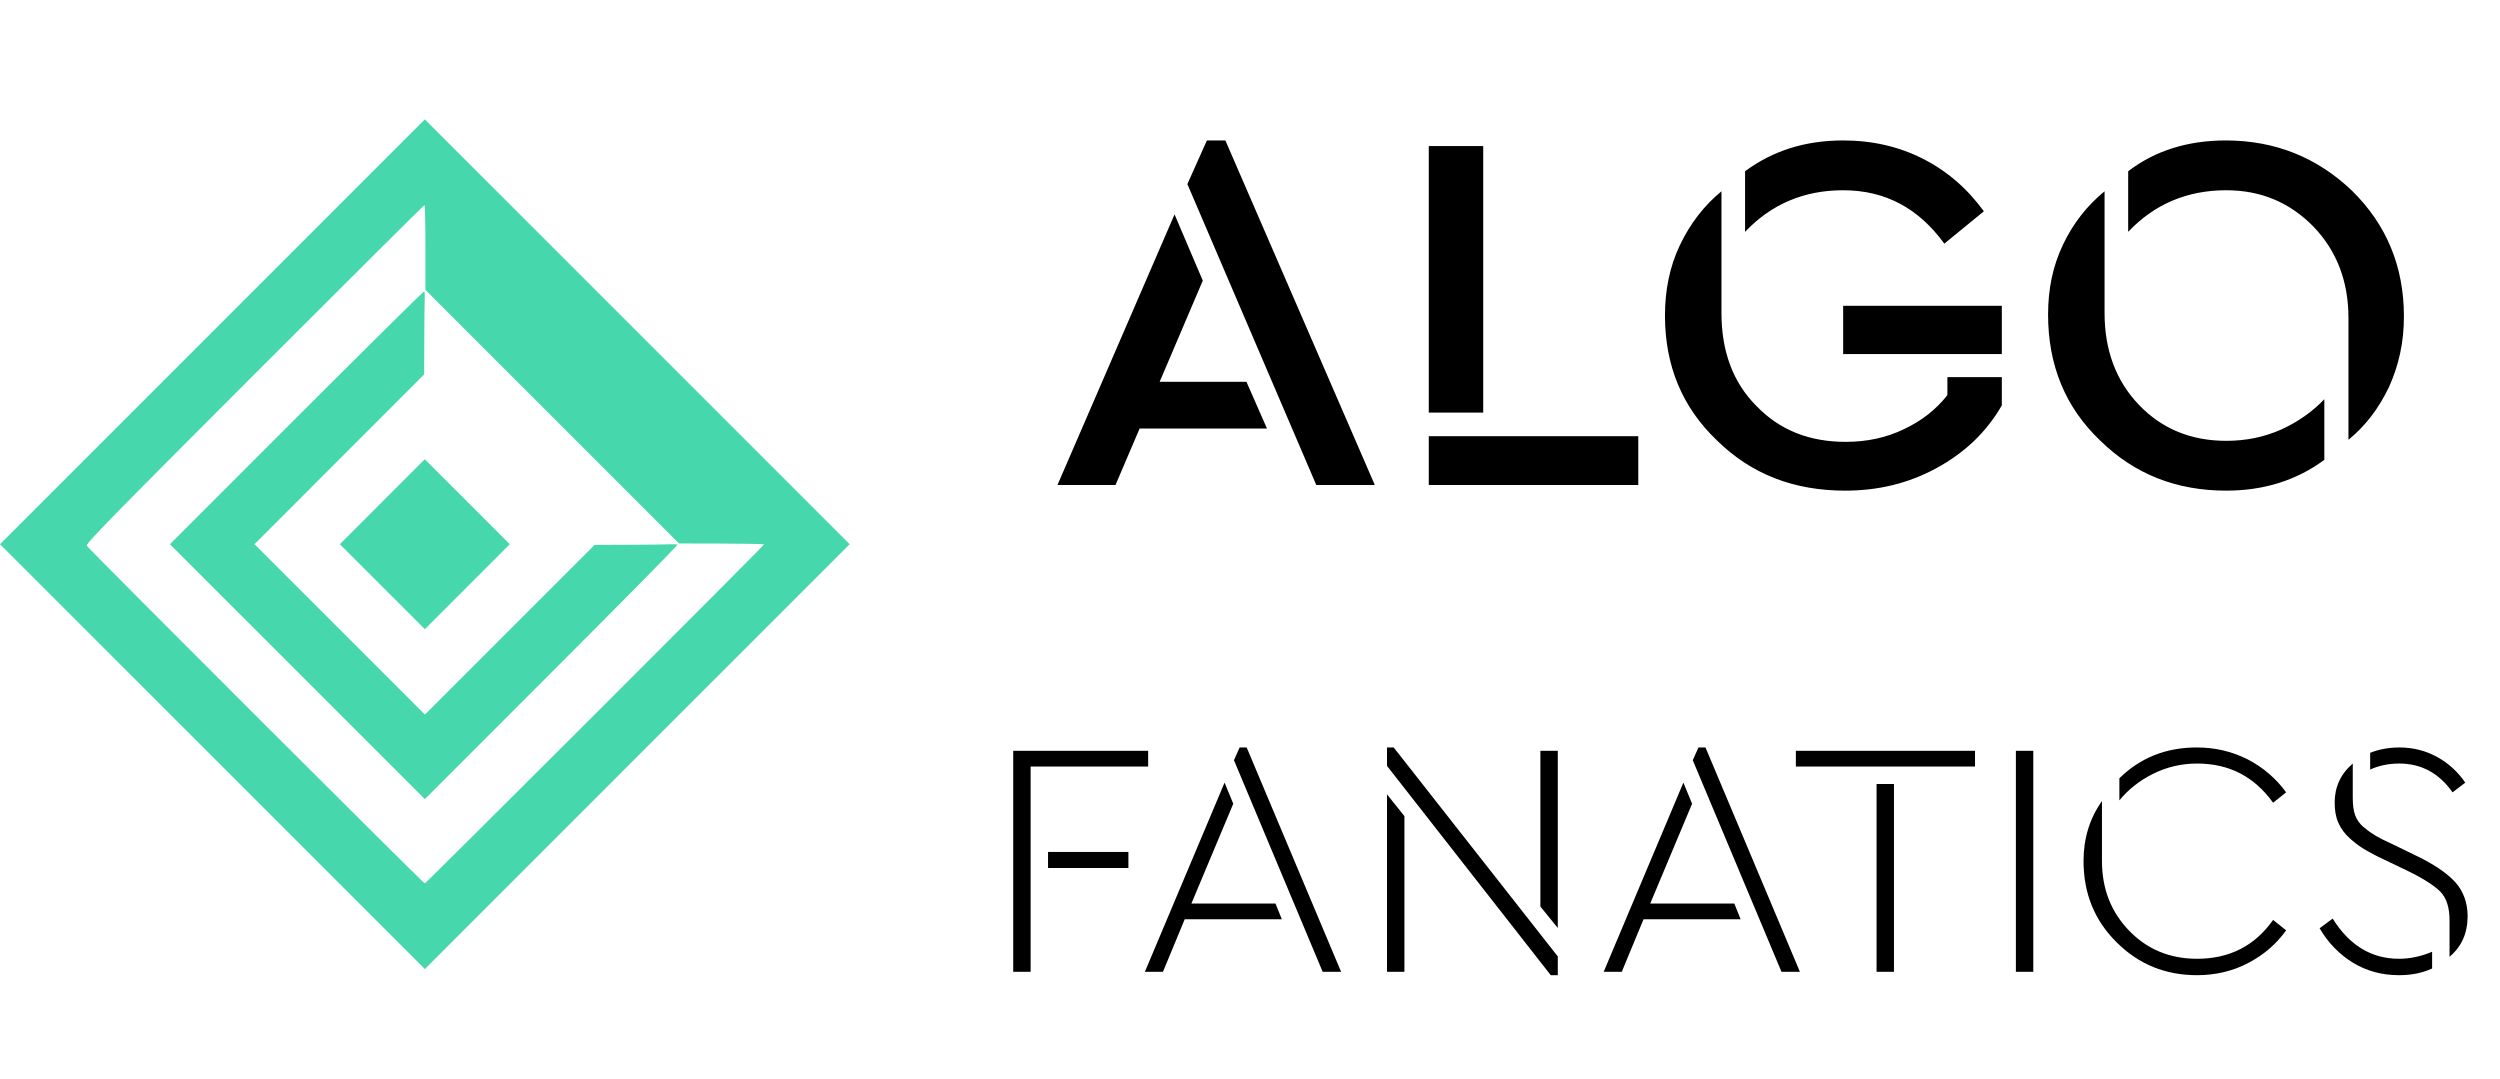 <svg width="190" height="82" viewBox="0 0 190 82" fill="none" xmlns="http://www.w3.org/2000/svg">
<path fill-rule="evenodd" clip-rule="evenodd" d="M16.144 25.216L0 41.36L16.144 57.503L32.288 73.647L48.431 57.503L64.575 41.359L48.431 25.215L32.287 9.072L16.144 25.216ZM32.333 18.806V22.032L41.971 31.668L51.608 41.304L54.837 41.311C56.613 41.315 58.066 41.345 58.066 41.377C58.066 41.47 32.375 67.138 32.282 67.138C32.175 67.138 6.743 41.73 6.602 41.482C6.509 41.32 8.253 39.535 19.34 28.442C26.404 21.373 32.218 15.588 32.259 15.585C32.3 15.583 32.333 17.032 32.333 18.806ZM22.543 31.731L12.915 41.36L22.602 51.046L32.288 60.732L41.934 51.085C47.24 45.779 51.541 41.416 51.491 41.389C51.442 41.361 51.169 41.352 50.885 41.367C50.601 41.382 49.203 41.398 47.779 41.403L45.19 41.411L38.742 47.858L32.295 54.305L25.819 47.832L19.343 41.359L25.79 34.907L32.236 28.456L32.245 25.867C32.25 24.443 32.265 23.032 32.278 22.73C32.291 22.429 32.272 22.164 32.237 22.142C32.201 22.12 27.839 26.435 22.543 31.731ZM29.058 38.131L25.83 41.361L29.059 44.589L32.289 47.817L35.517 44.587L38.745 41.358L35.516 38.13L32.286 34.902L29.058 38.131Z" fill="#47D7AC"/>
<path d="M100.037 36.859L90.241 13.991L91.724 10.674H93.129L104.485 36.859H100.037ZM80.368 36.859L89.266 16.294L91.412 21.328L88.134 29.015H94.729L96.29 32.567H86.612L84.778 36.859H80.368ZM112.724 11.103V31.357H108.587V11.103H112.724ZM124.509 33.152V36.859H108.587V33.152H124.509ZM147.768 18.518C145.816 15.825 143.28 14.459 140.08 14.459C137.114 14.459 134.616 15.513 132.626 17.62V13.015C134.733 11.455 137.192 10.674 140.08 10.674C142.304 10.674 144.333 11.142 146.168 12.079C148.002 13.015 149.524 14.342 150.772 16.059L147.768 18.518ZM140.236 37.289C136.333 37.289 133.094 36.04 130.48 33.464C127.826 30.928 126.538 27.767 126.538 23.981C126.538 22.069 126.89 20.274 127.67 18.635C128.45 16.996 129.504 15.63 130.831 14.537V23.786C130.831 26.674 131.69 29.055 133.485 30.85C135.241 32.684 137.504 33.581 140.275 33.581C141.875 33.581 143.358 33.269 144.724 32.606C146.05 31.981 147.143 31.123 148.002 30.03V28.664H152.138V30.811C150.967 32.84 149.328 34.401 147.182 35.572C145.036 36.742 142.733 37.289 140.236 37.289ZM140.08 26.908V23.24H152.138V26.908H140.08ZM169.156 10.674C172.903 10.674 176.103 11.962 178.756 14.498C181.371 17.074 182.698 20.235 182.698 24.059C182.698 26.011 182.308 27.767 181.566 29.406C180.786 31.045 179.771 32.372 178.483 33.425V24.177C178.483 21.367 177.586 19.064 175.83 17.23C174.035 15.396 171.849 14.459 169.195 14.459C166.23 14.459 163.732 15.513 161.742 17.62V13.015C163.771 11.455 166.269 10.674 169.156 10.674ZM159.947 14.537V23.786C159.947 26.596 160.805 28.937 162.561 30.772C164.317 32.606 166.542 33.503 169.195 33.503C170.678 33.503 172.044 33.23 173.371 32.645C174.659 32.059 175.752 31.279 176.649 30.342V34.947C174.542 36.508 172.044 37.289 169.195 37.289C165.41 37.289 162.21 36.04 159.596 33.464C156.942 30.928 155.654 27.728 155.654 23.903C155.654 21.991 156.005 20.235 156.786 18.596C157.566 16.957 158.62 15.63 159.947 14.537Z" fill="black"/>
<path d="M77.004 73.859V57.062H87.26V58.258H78.327V73.859H77.004ZM79.651 65.97V64.748H85.759V65.97H79.651ZM100.524 73.859L93.78 57.775L94.212 56.807H94.747L101.924 73.859H100.524ZM87.01 73.859L93.067 59.48L93.729 61.083L90.547 68.667H96.936L97.419 69.864H90.038L88.384 73.859H87.01ZM117.858 74.114L105.412 58.207V56.807H105.921L118.392 72.689V74.114H117.858ZM118.392 70.525L117.069 68.897V57.062H118.392V70.525ZM105.412 73.859V60.37L106.736 62.025V73.859H105.412ZM135.394 73.859L128.65 57.775L129.083 56.807H129.617L136.794 73.859H135.394ZM121.88 73.859L127.937 59.48L128.599 61.083L125.418 68.667H131.806L132.289 69.864H124.909L123.254 73.859H121.88ZM136.485 58.258V57.062H150.101V58.258H136.485ZM142.619 73.859V59.582H143.942V73.859H142.619ZM153.207 73.859V57.062H154.53V73.859H153.207ZM172.755 61.007C171.329 59.022 169.42 58.029 166.977 58.029C165.756 58.029 164.636 58.309 163.618 58.818C162.6 59.327 161.734 60.014 161.073 60.829V59.149C162.651 57.596 164.61 56.807 166.952 56.807C168.352 56.807 169.65 57.113 170.846 57.724C172.016 58.334 172.984 59.174 173.747 60.218L172.755 61.007ZM166.977 74.114C164.585 74.114 162.549 73.299 160.869 71.62C159.189 69.965 158.349 67.904 158.349 65.435C158.349 63.73 158.808 62.203 159.749 60.88V65.435C159.749 67.548 160.436 69.304 161.811 70.729C163.185 72.154 164.916 72.867 166.977 72.867C169.42 72.867 171.355 71.9 172.755 69.915L173.747 70.704C172.984 71.772 172.016 72.587 170.846 73.198C169.675 73.808 168.377 74.114 166.977 74.114ZM186.394 60.218C185.376 58.767 184.027 58.029 182.347 58.029C181.533 58.029 180.795 58.182 180.133 58.487V57.215C180.769 56.96 181.507 56.807 182.347 56.807C183.416 56.807 184.383 57.062 185.249 57.545C186.114 58.029 186.801 58.665 187.361 59.48L186.394 60.218ZM186.165 72.714V69.94C186.165 68.973 185.936 68.26 185.478 67.777C185.02 67.319 184.205 66.784 183.06 66.224L181.151 65.308C180.591 65.053 180.133 64.799 179.777 64.595C179.42 64.392 179.039 64.112 178.631 63.755C178.224 63.399 177.919 62.992 177.715 62.534C177.512 62.076 177.435 61.567 177.435 60.981C177.435 59.811 177.893 58.818 178.81 58.029V60.625C178.81 61.134 178.86 61.592 178.988 61.949C179.115 62.305 179.344 62.636 179.675 62.89C180.006 63.17 180.311 63.374 180.566 63.526C180.82 63.679 181.227 63.883 181.787 64.137L183.671 65.053C184.994 65.69 185.961 66.351 186.597 67.039C187.208 67.726 187.539 68.591 187.539 69.635C187.539 70.907 187.081 71.951 186.165 72.714ZM182.322 74.114C181.049 74.114 179.879 73.808 178.835 73.172C177.792 72.536 176.952 71.671 176.29 70.551L177.283 69.813C178.555 71.849 180.235 72.867 182.322 72.867C183.162 72.867 184.002 72.689 184.841 72.332V73.605C184.078 73.961 183.238 74.114 182.322 74.114Z" fill="black"/>
</svg>
